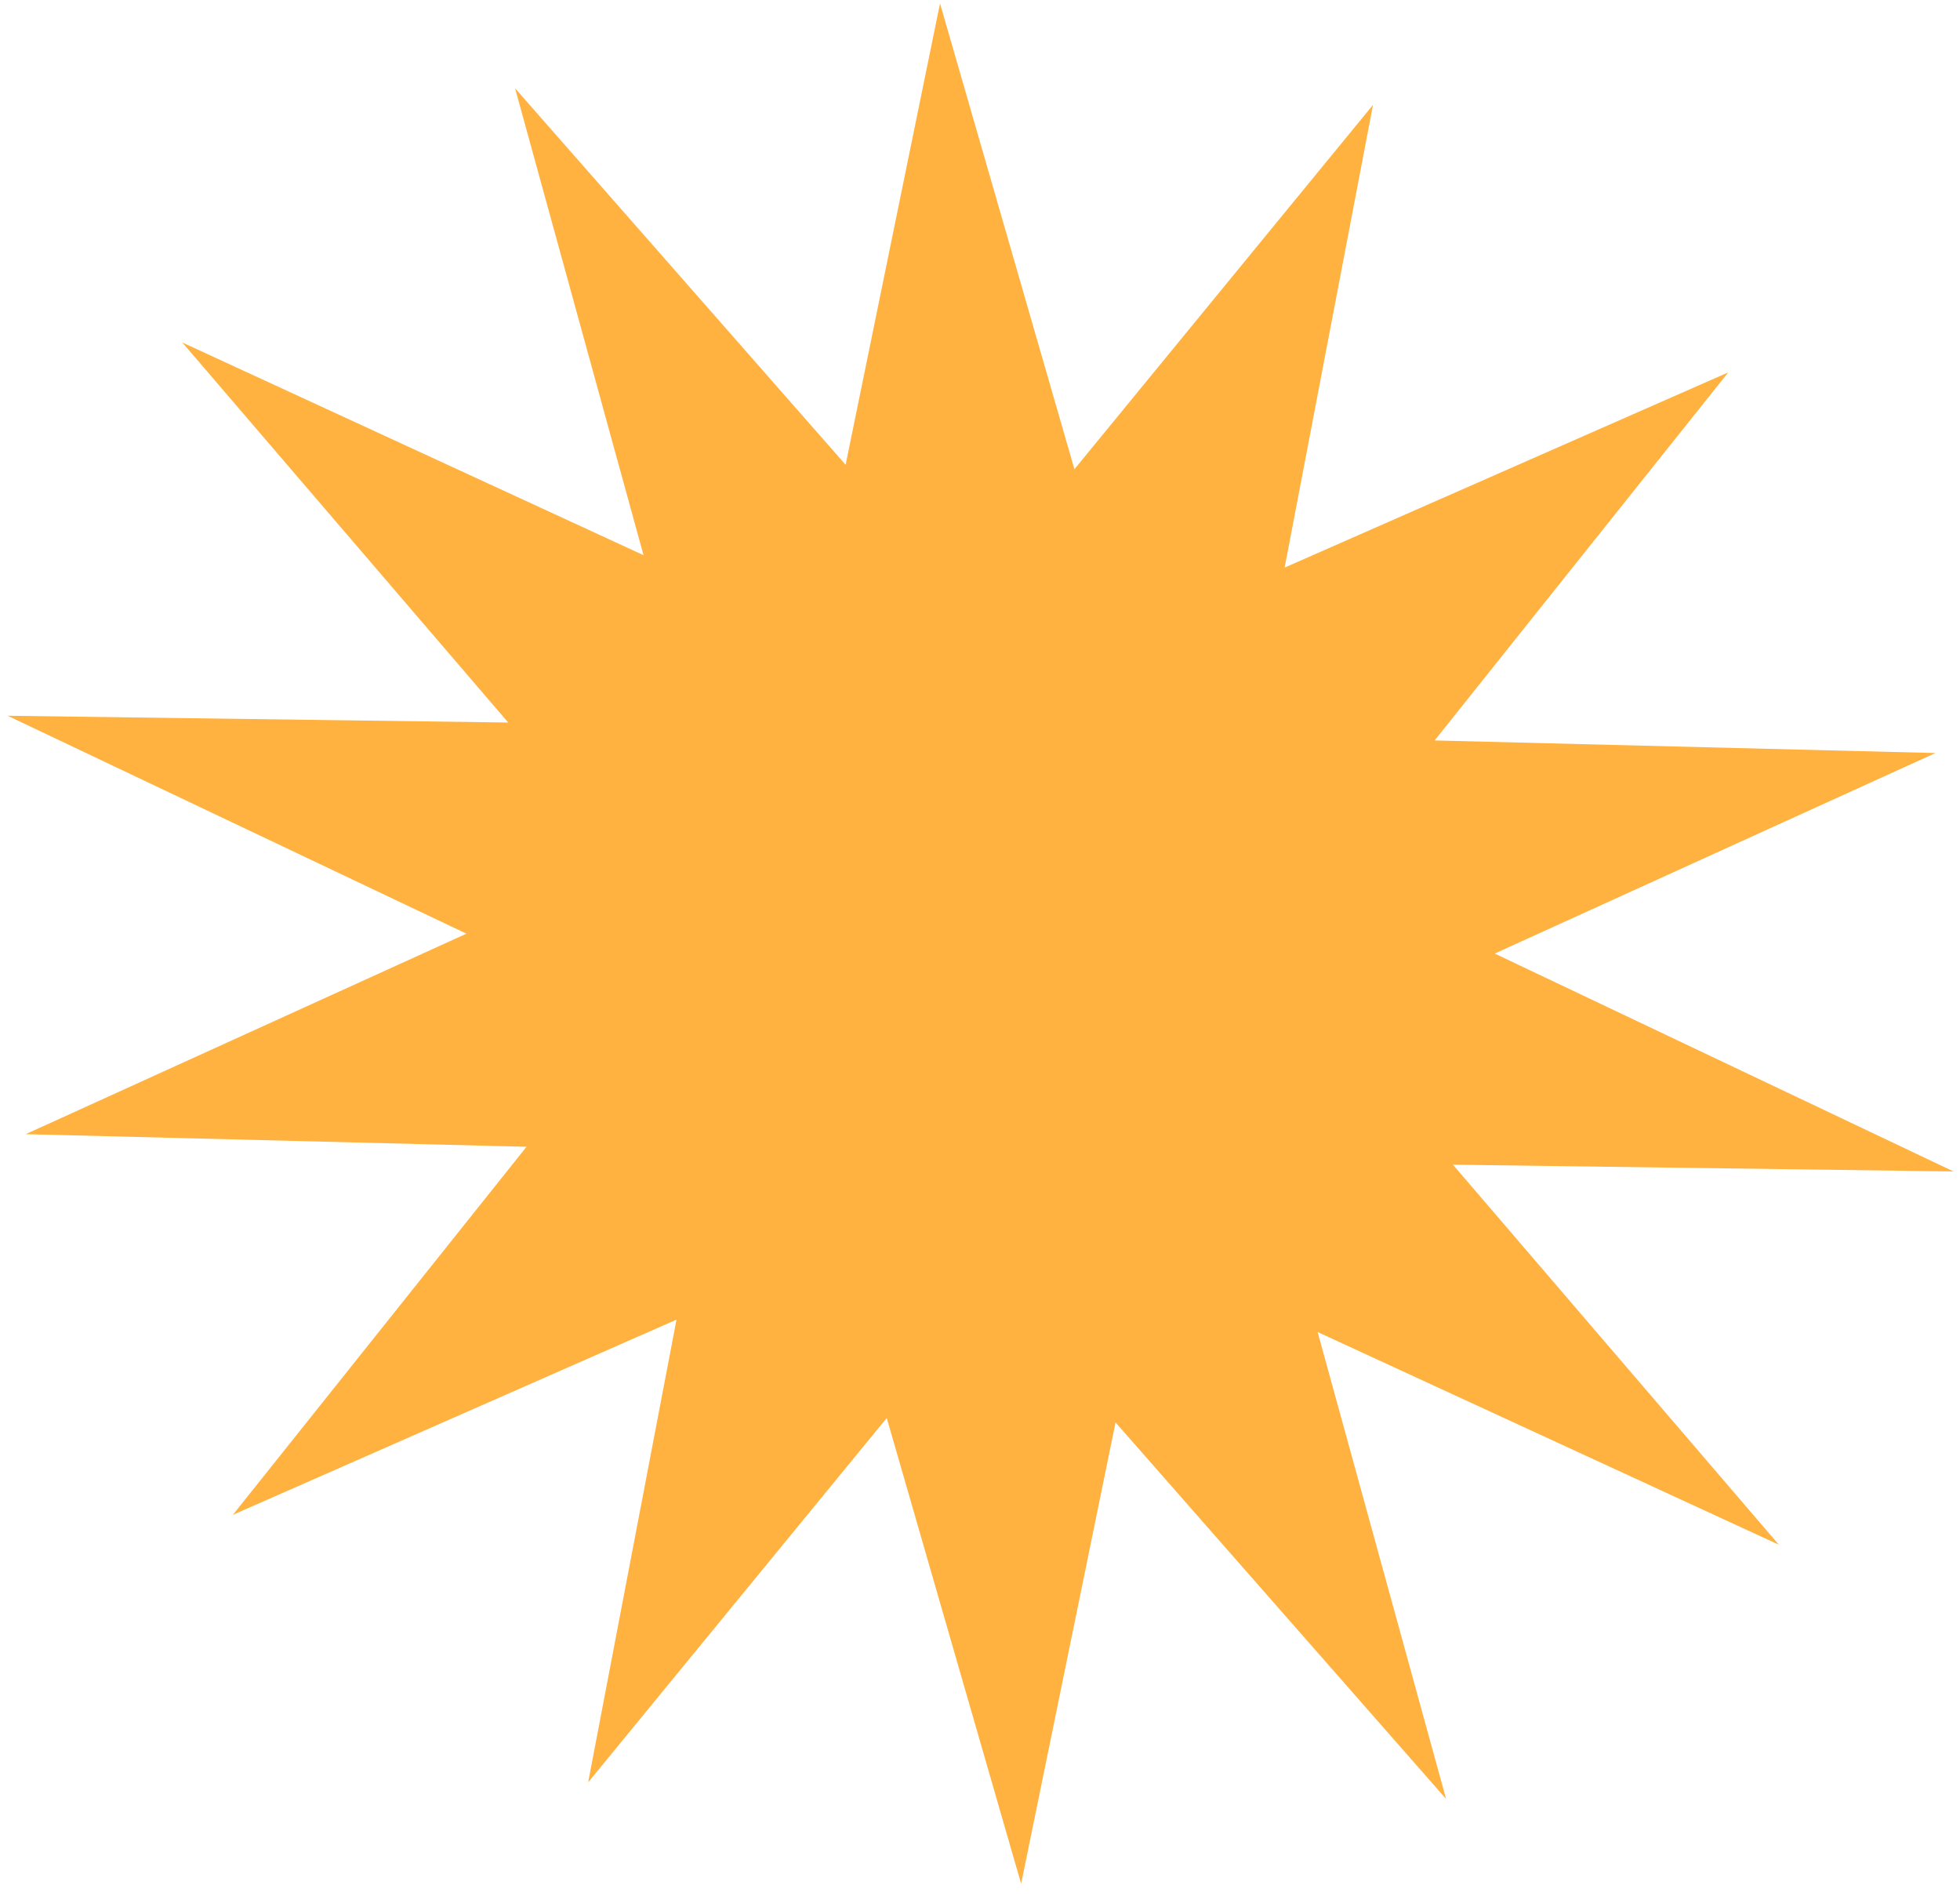 <svg width="153" height="148" viewBox="0 0 153 148" fill="none" xmlns="http://www.w3.org/2000/svg">
<path d="M107.18 8.183L100.281 44.299L134.913 29.063L111.99 57.791L151.085 58.774L116.679 74.424L152.494 91.431L113.419 90.903L138.861 120.566L102.855 103.964L112.885 140.408L87.081 111.021L79.711 147.027L69.22 110.676L45.911 139.113L52.809 102.997L18.177 118.233L41.1 89.505L2.005 88.522L36.412 72.872L0.596 55.864L39.672 56.393L14.23 26.73L50.235 43.331L40.206 6.888L66.01 36.275L73.379 0.268L83.871 36.62L107.18 8.183Z" fill="#FFB240"/>
</svg>
